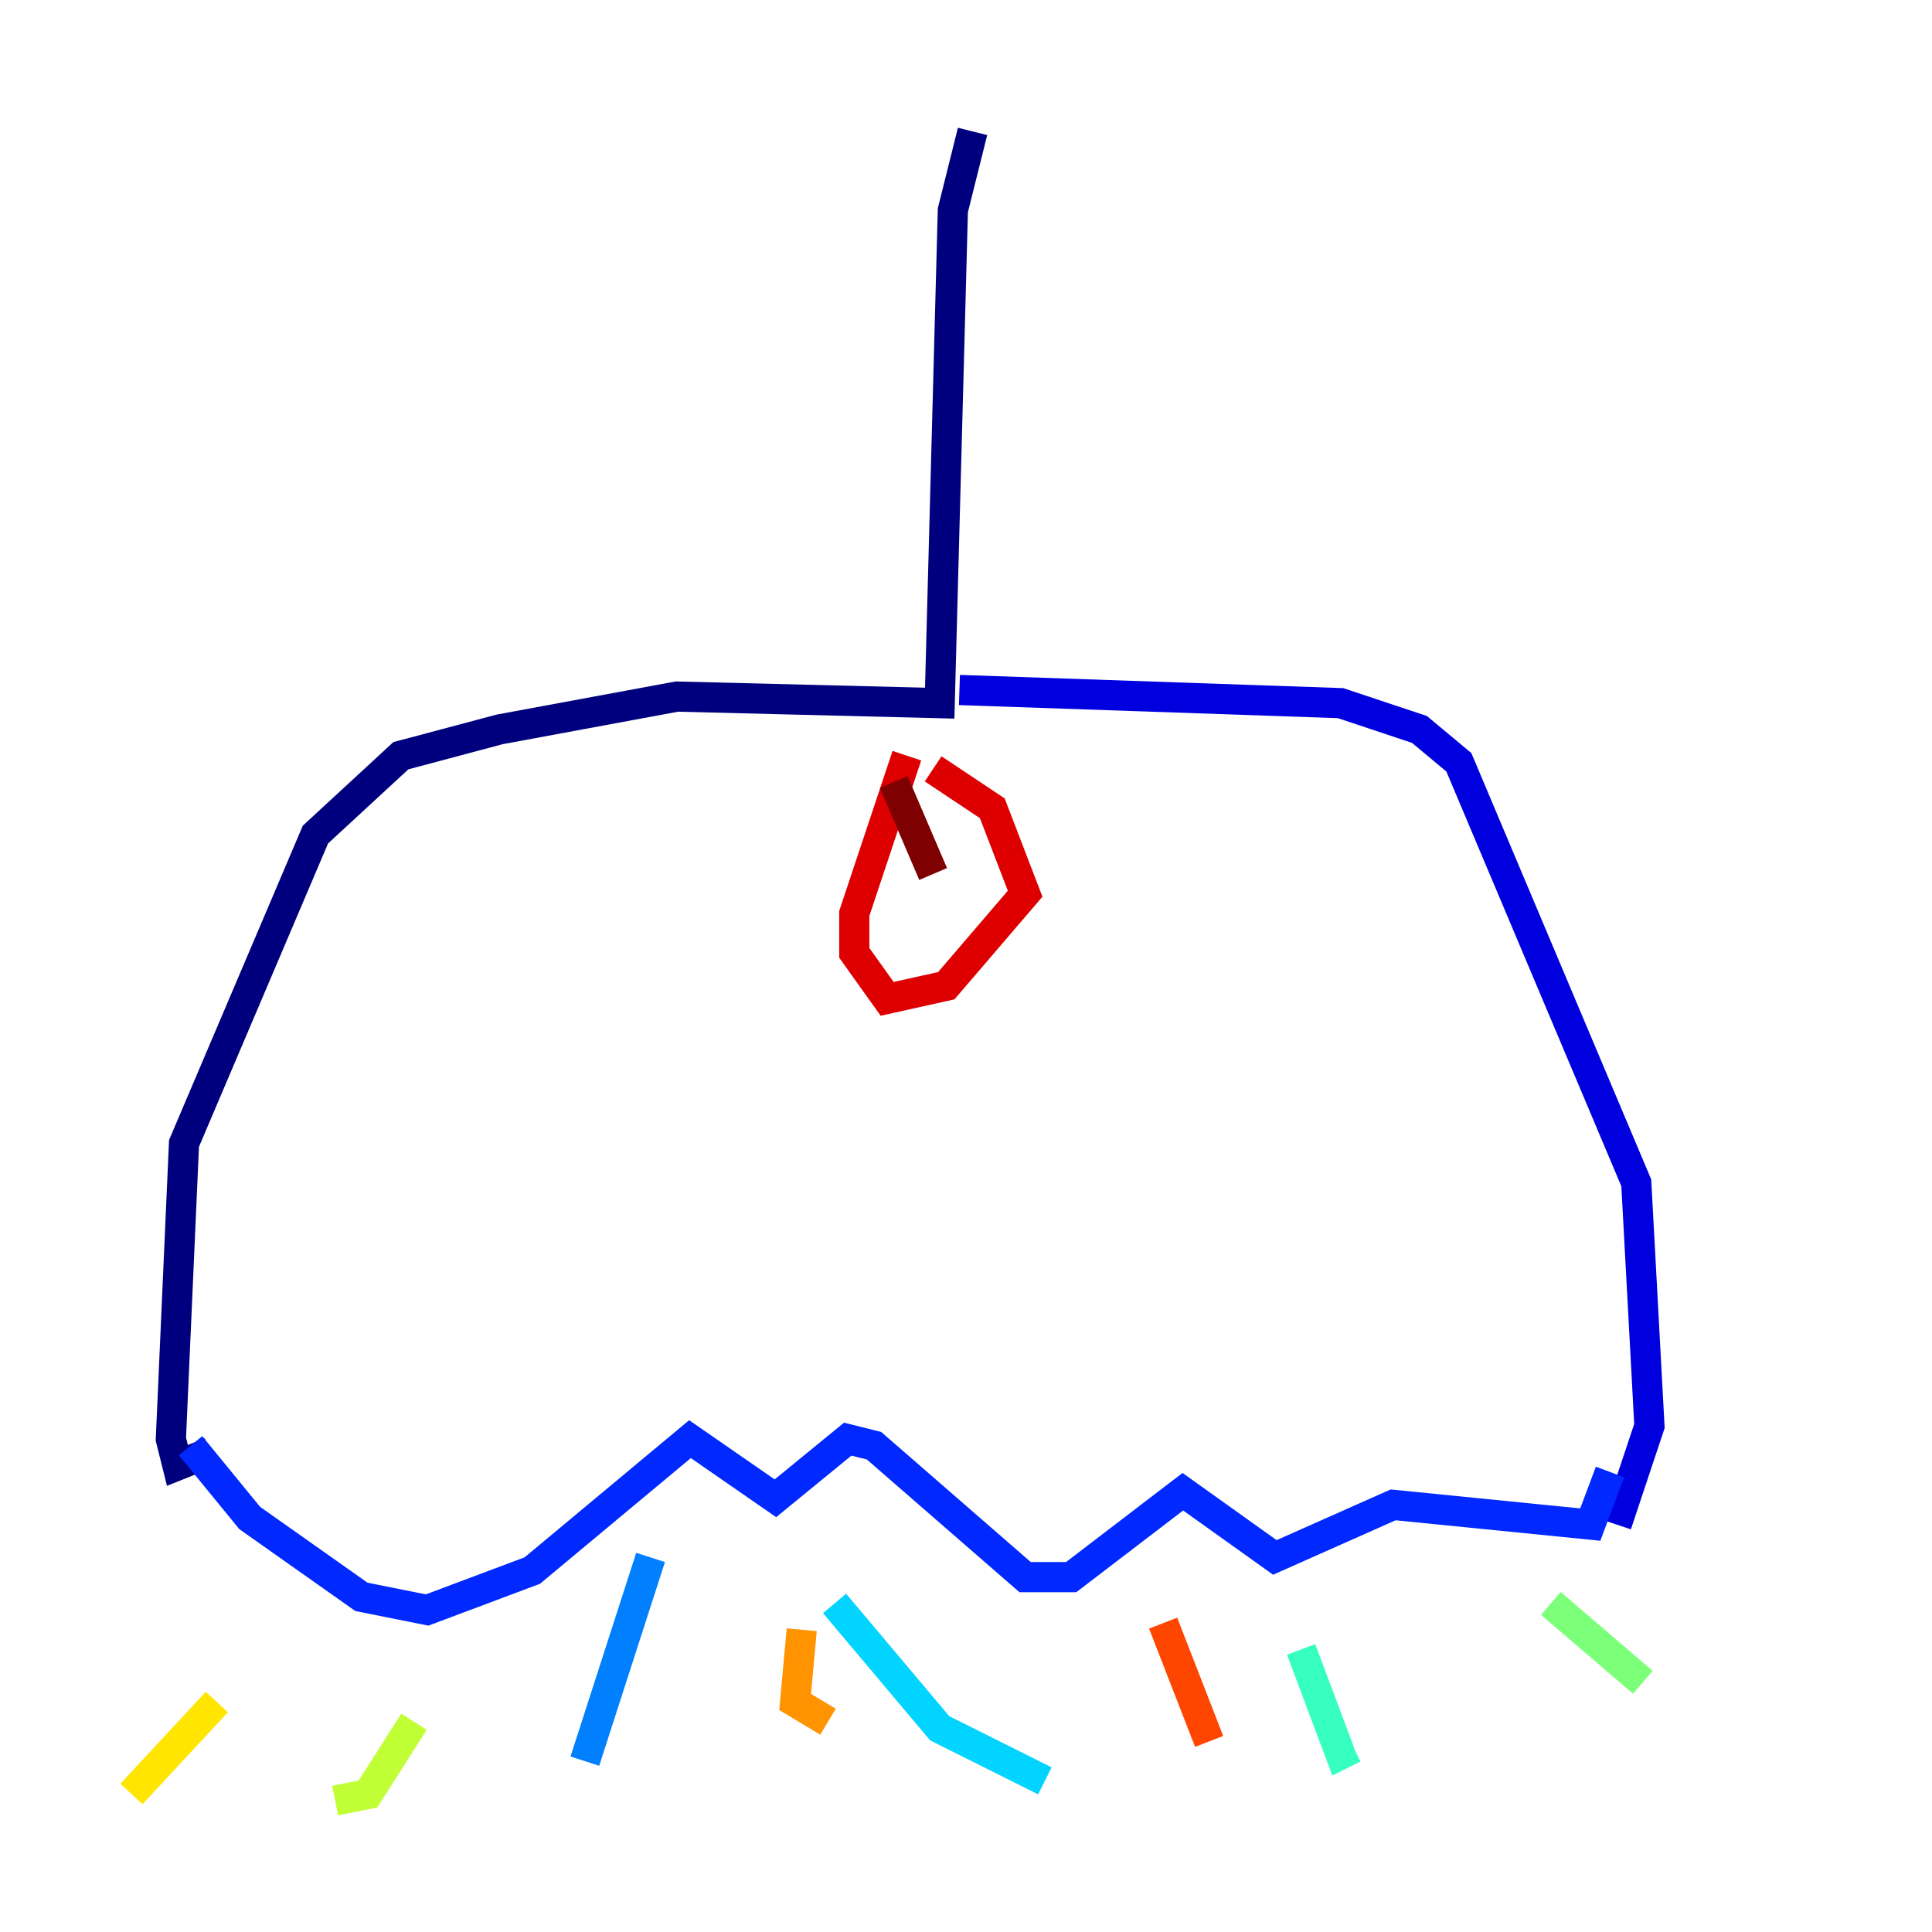 <?xml version="1.0" encoding="utf-8" ?>
<svg baseProfile="tiny" height="128" version="1.2" viewBox="0,0,128,128" width="128" xmlns="http://www.w3.org/2000/svg" xmlns:ev="http://www.w3.org/2001/xml-events" xmlns:xlink="http://www.w3.org/1999/xlink"><defs /><polyline fill="none" points="64.435,8.707 63.129,13.932 62.258,46.585 44.843,46.15 33.088,48.327 26.558,50.068 20.898,55.292 12.191,75.755 11.32,95.347 11.755,97.088 13.932,96.218" stroke="#00007f" stroke-width="2" /><polyline fill="none" points="63.565,45.714 88.816,46.585 94.041,48.327 96.653,50.503 108.408,78.367 109.279,94.476 107.102,101.007" stroke="#0000de" stroke-width="2" /><polyline fill="none" points="12.626,95.782 16.544,100.571 23.946,105.796 28.299,106.667 35.265,104.054 45.714,95.347 51.374,99.265 56.163,95.347 57.905,95.782 67.918,104.49 70.966,104.49 78.367,98.83 84.463,103.184 92.299,99.701 105.361,101.007 106.667,97.524" stroke="#0028ff" stroke-width="2" /><polyline fill="none" points="43.102,103.184 38.748,116.68" stroke="#0080ff" stroke-width="2" /><polyline fill="none" points="55.292,106.231 62.258,114.503 69.225,117.986" stroke="#00d4ff" stroke-width="2" /><polyline fill="none" points="86.204,109.279 88.816,116.245 89.687,115.809" stroke="#36ffc0" stroke-width="2" /><polyline fill="none" points="102.748,106.231 108.844,111.456" stroke="#7cff79" stroke-width="2" /><polyline fill="none" points="27.429,114.068 24.381,118.857 22.204,119.293" stroke="#c0ff36" stroke-width="2" /><polyline fill="none" points="14.367,112.762 8.707,118.857" stroke="#ffe500" stroke-width="2" /><polyline fill="none" points="53.116,107.973 52.68,112.762 54.857,114.068" stroke="#ff9400" stroke-width="2" /><polyline fill="none" points="77.061,107.537 80.109,115.374" stroke="#ff4600" stroke-width="2" /><polyline fill="none" points="60.082,50.068 56.599,60.517 56.599,63.129 58.776,66.177 62.694,65.306 67.918,59.211 65.742,53.551 61.823,50.939" stroke="#de0000" stroke-width="2" /><polyline fill="none" points="59.211,51.809 61.823,57.905" stroke="#7f0000" stroke-width="2" /></svg>
